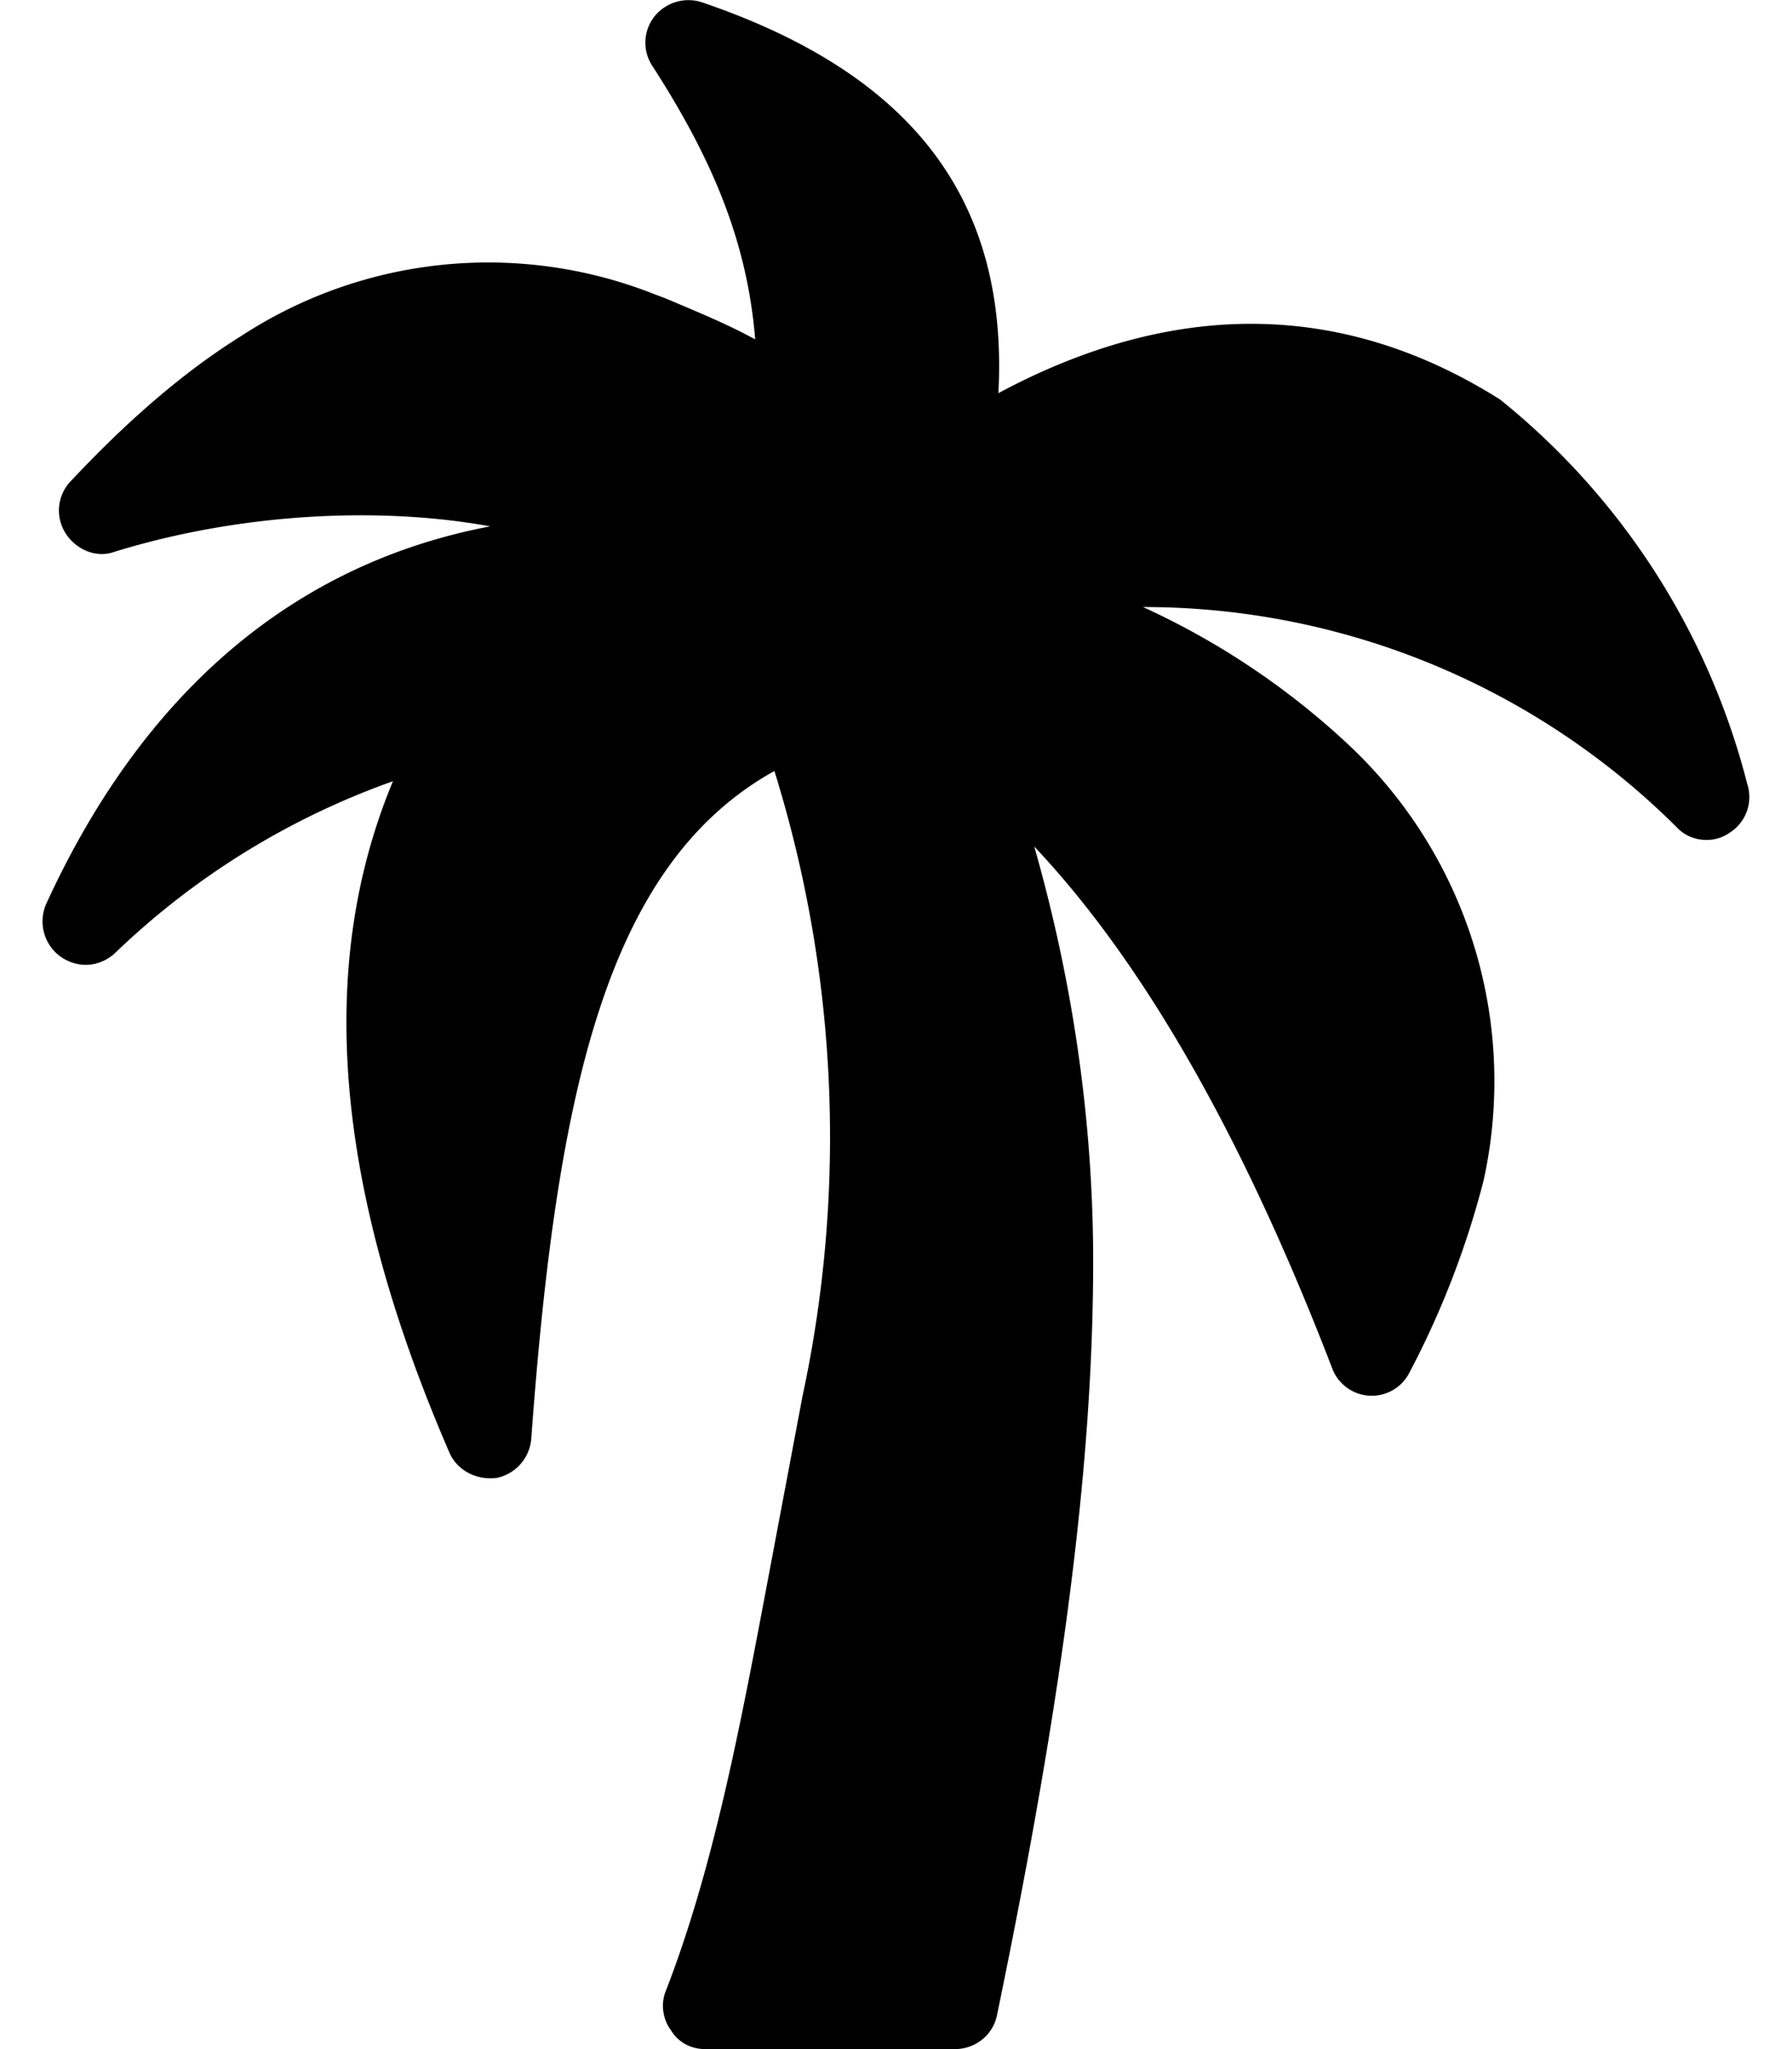 <svg fill="none" xmlns="http://www.w3.org/2000/svg" viewBox="0 0 14 16">
  <path d="M.89 7.45A6.05 6.05 0 0 1 3.07 6.1c-.6 1.44-.46 3.16.44 5.24.06.14.21.22.37.2a.34.34 0 0 0 .27-.3c.2-2.73.59-4.49 1.9-5.22a9.62 9.62 0 0 1 .22 4.88l-.27 1.43c-.22 1.17-.43 2.27-.8 3.22-.04.1-.02.22.04.3.06.1.16.15.27.15h1.95c.16 0 .3-.11.33-.27.53-2.56.76-4.4.75-5.98-.01-1.04-.16-2.09-.46-3.14.85.9 1.63 2.26 2.33 4.08a.33.33 0 0 0 .6.03 6.9 6.9 0 0 0 .58-1.5 3.6 3.6 0 0 0-1.06-3.41 6 6 0 0 0-1.6-1.07 5.9 5.9 0 0 1 4.17 1.72c.1.11.28.13.4.05a.33.33 0 0 0 .15-.39 5.64 5.64 0 0 0-1.93-3c-1.22-.77-2.54-.79-3.92-.05C7.88 1.56 7.13.58 5.49.02a.34.34 0 0 0-.37.1.33.33 0 0 0-.02.4c.49.76.74 1.4.8 2.13-.22-.12-.44-.21-.7-.32l-.08-.03a3.53 3.53 0 0 0-3.23.32C1.44 2.9 1 3.28.55 3.76a.33.33 0 0 0-.04.4c.08.13.24.2.38.15.97-.3 2.06-.36 2.94-.2C2.3 4.4 1.12 5.4.36 7.06a.34.34 0 0 0 .1.4c.13.1.3.1.43-.01Z" fill="#000"/>
</svg>